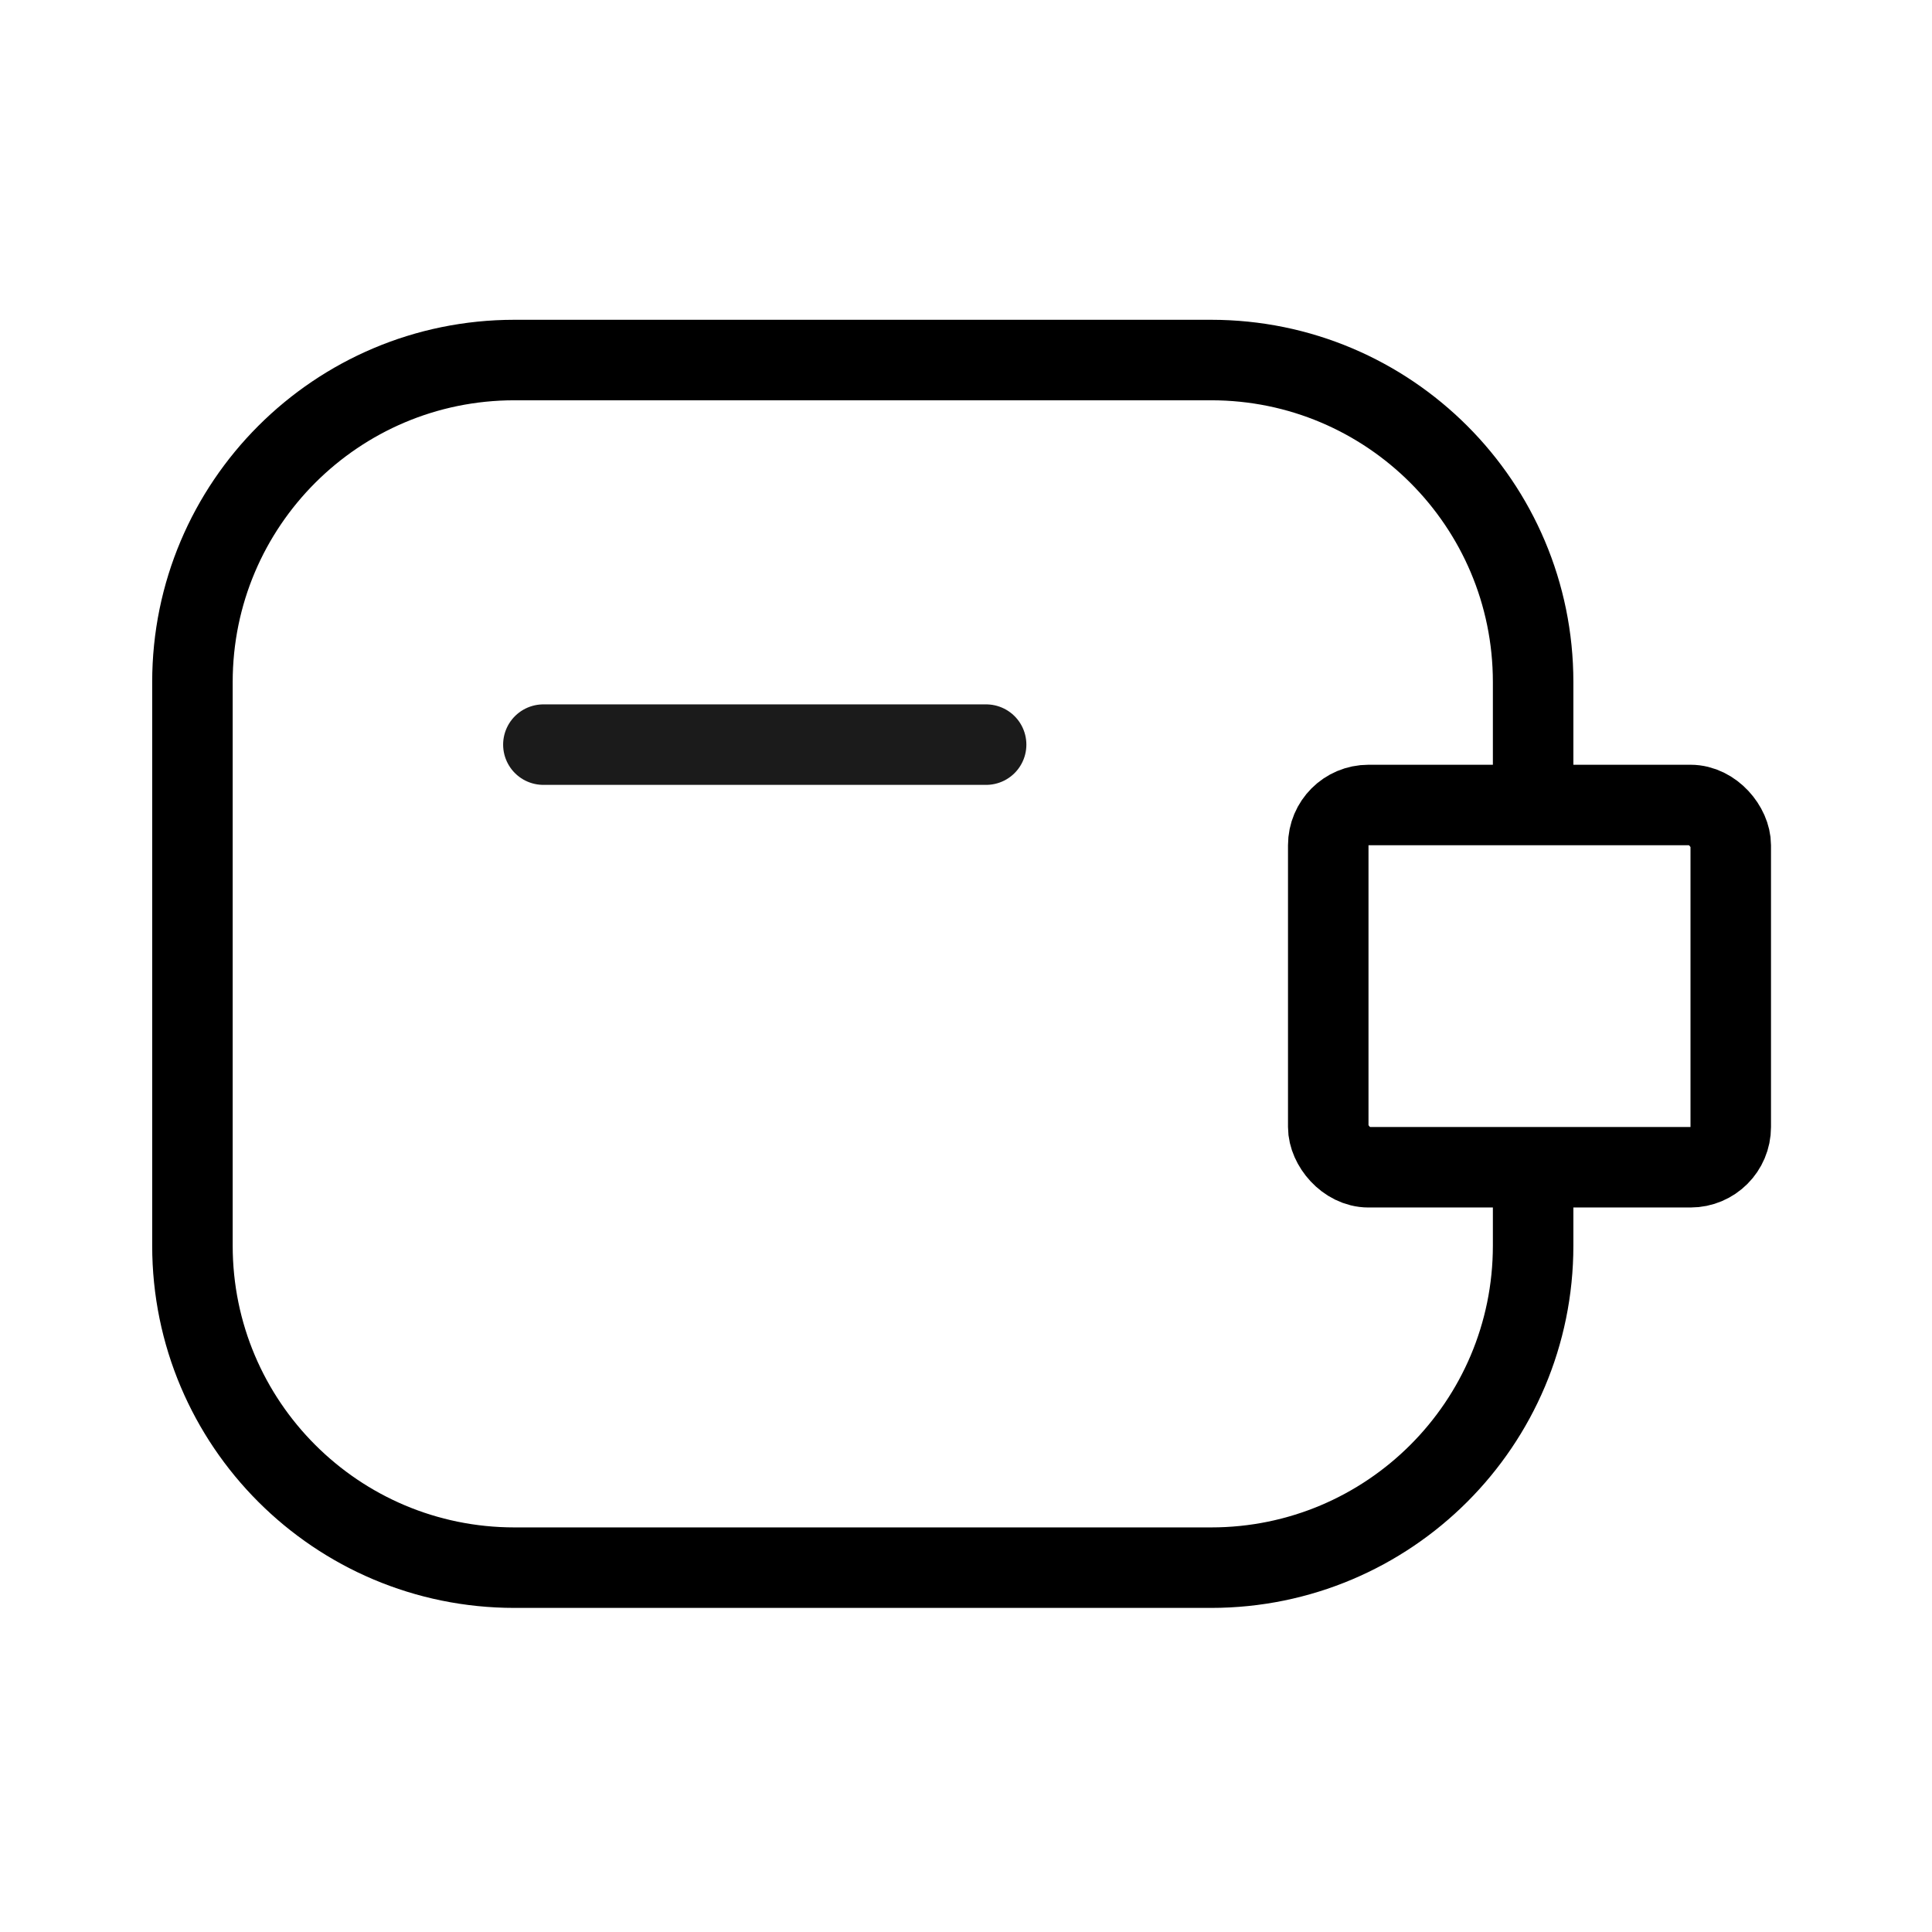 <svg width="48" height="48" viewBox="0 0 48 48" fill="none" xmlns="http://www.w3.org/2000/svg">
<path d="M38.09 19.519V16.945C38.09 12.527 34.508 8.945 30.09 8.945H12.781C8.363 8.945 4.781 12.527 4.781 16.945V30.948C4.781 35.367 8.363 38.948 12.781 38.948H30.09C34.508 38.948 38.09 35.367 38.09 30.948V29.234" stroke="black" stroke-width="2"/>
<path d="M13.5 18.5H24.5" stroke="#1B1B1B" stroke-width="2" stroke-linecap="round"/>
<rect x="33" y="20" width="10" height="9" rx="1" stroke="black" stroke-width="2"/>
</svg>
